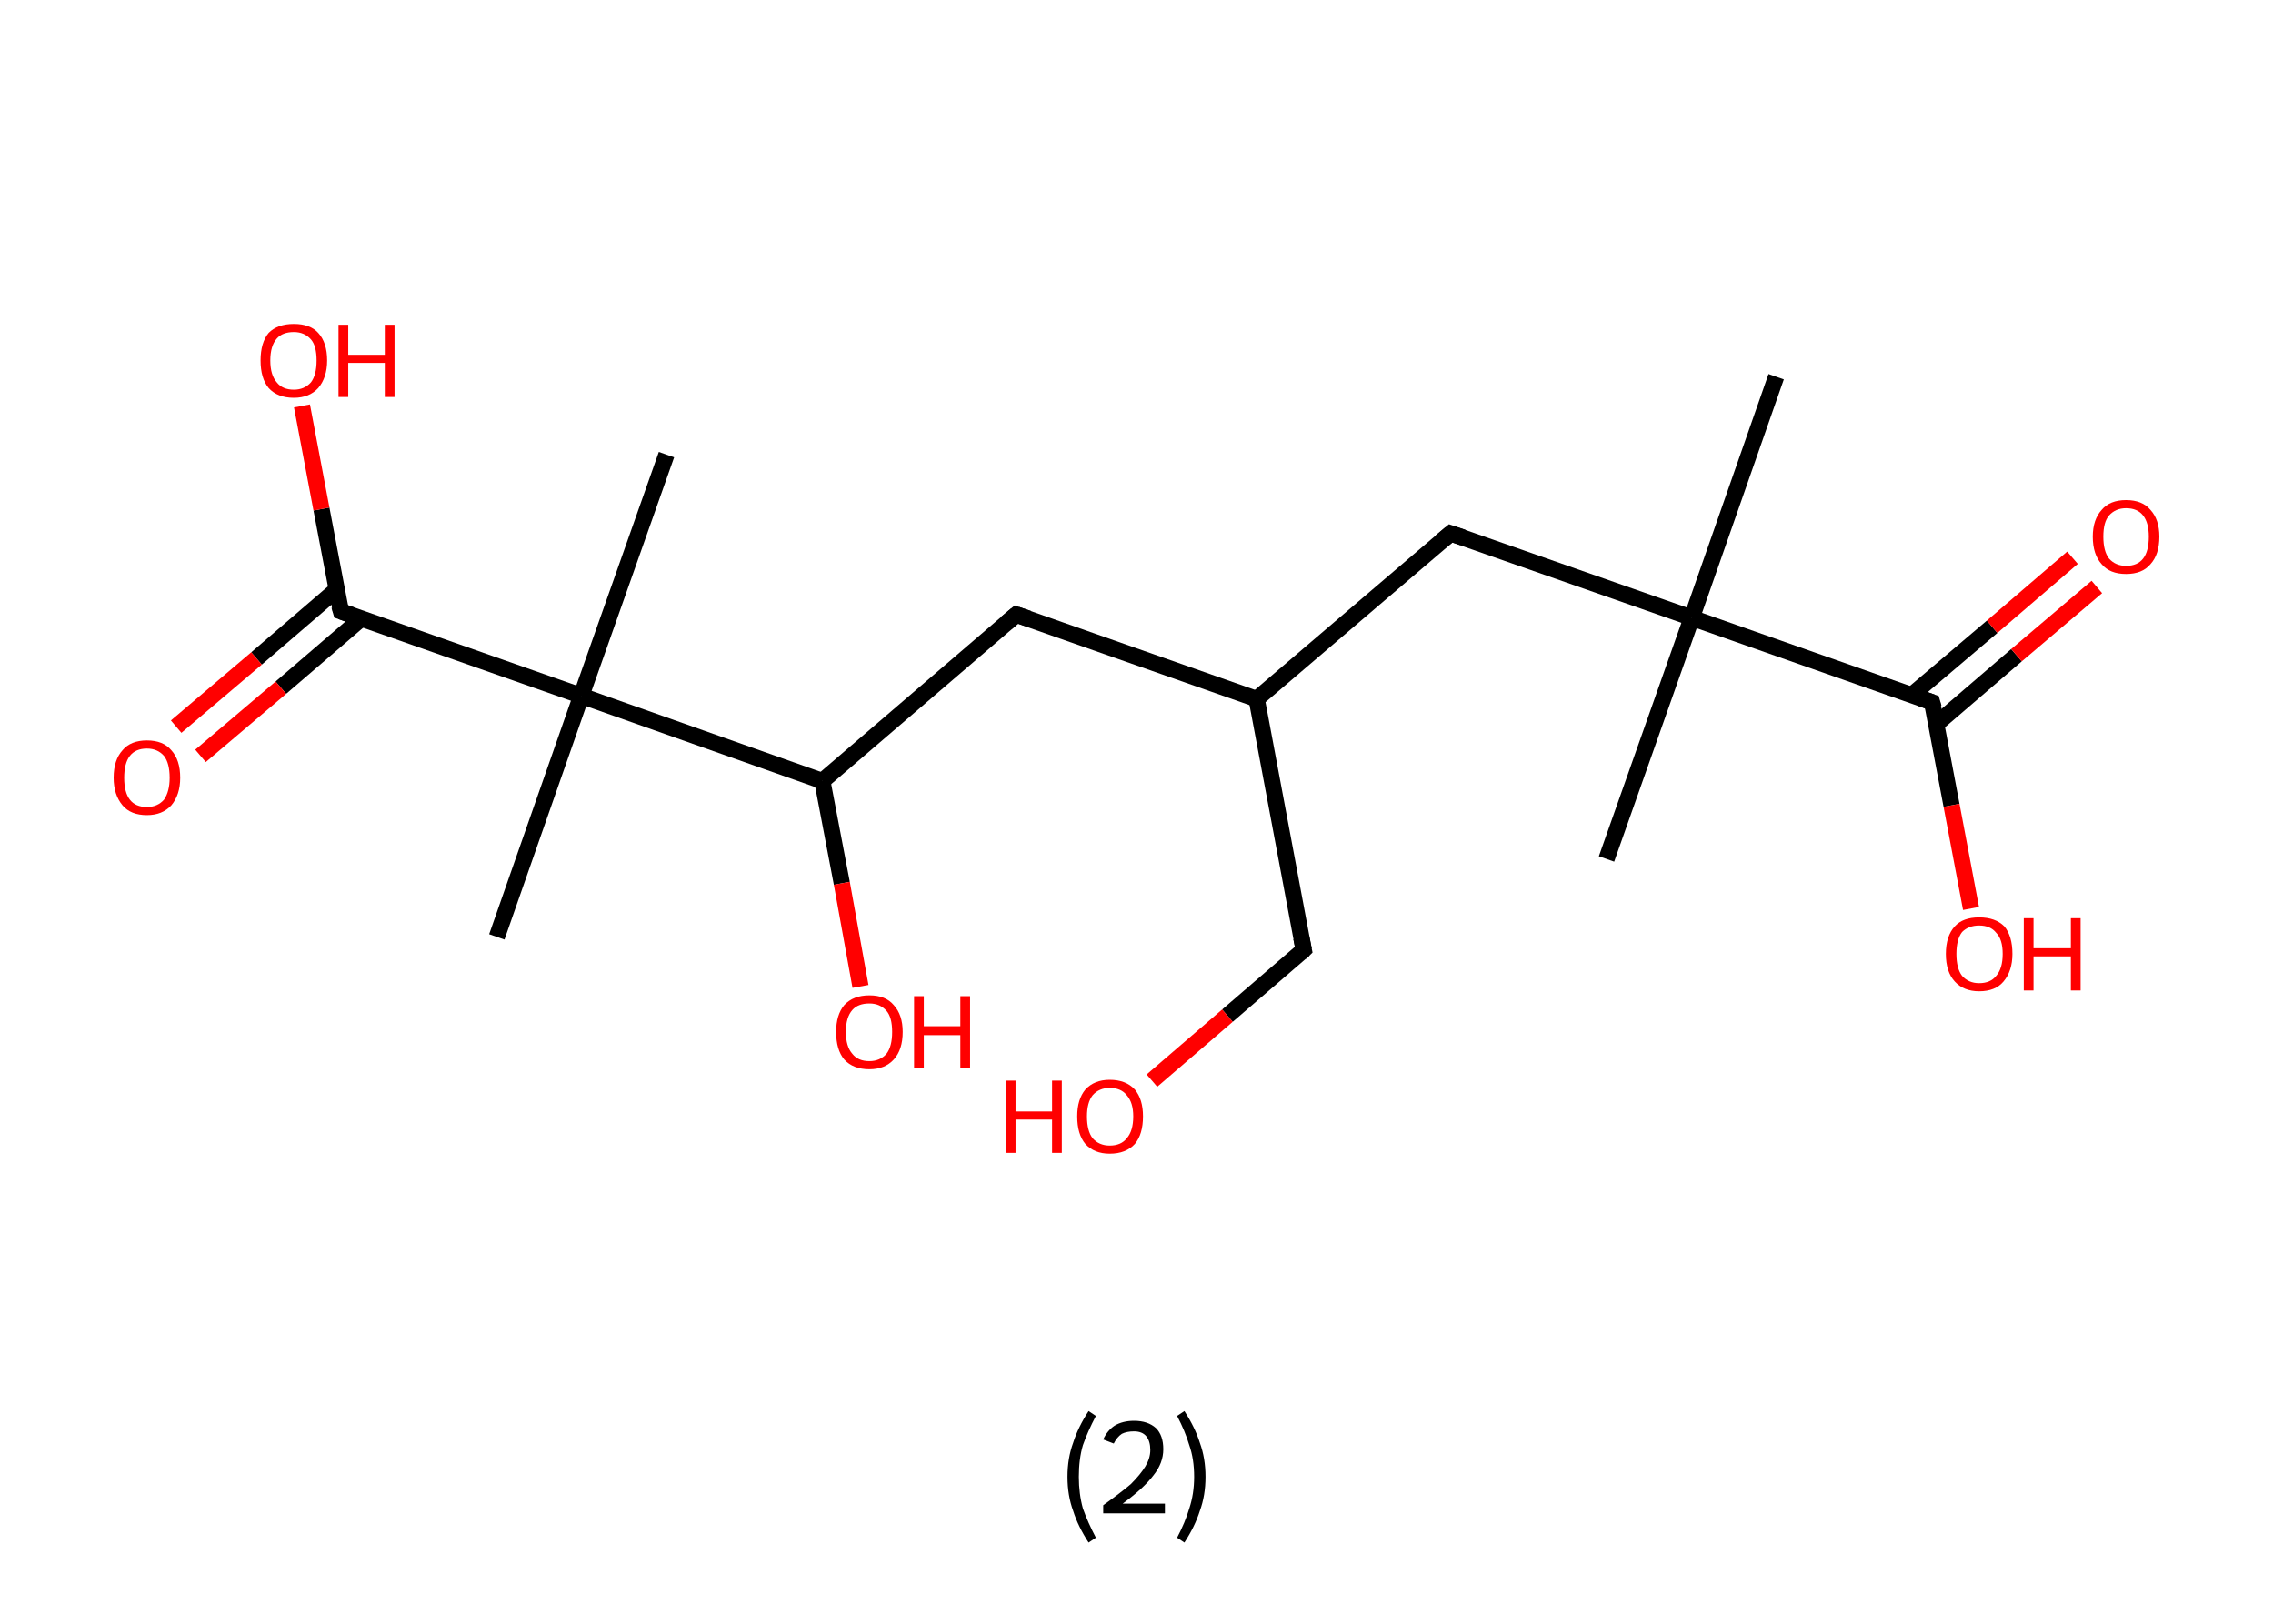 <?xml version='1.0' encoding='ASCII' standalone='yes'?>
<svg xmlns="http://www.w3.org/2000/svg" xmlns:rdkit="http://www.rdkit.org/xml" xmlns:xlink="http://www.w3.org/1999/xlink" version="1.1" baseProfile="full" xml:space="preserve" width="280px" height="200px" viewBox="0 0 280 200">
<!-- END OF HEADER -->
<rect style="opacity:1.0;fill:#FFFFFF;stroke:none" width="280.0" height="200.0" x="0.0" y="0.0"> </rect>
<path class="bond-0 atom-0 atom-1" d="M 218.8,46.4 L 208.4,76.1" style="fill:none;fill-rule:evenodd;stroke:#000000;stroke-width:2.0px;stroke-linecap:butt;stroke-linejoin:miter;stroke-opacity:1"/>
<path class="bond-1 atom-1 atom-2" d="M 208.4,76.1 L 197.9,105.8" style="fill:none;fill-rule:evenodd;stroke:#000000;stroke-width:2.0px;stroke-linecap:butt;stroke-linejoin:miter;stroke-opacity:1"/>
<path class="bond-2 atom-1 atom-3" d="M 208.4,76.1 L 178.7,65.7" style="fill:none;fill-rule:evenodd;stroke:#000000;stroke-width:2.0px;stroke-linecap:butt;stroke-linejoin:miter;stroke-opacity:1"/>
<path class="bond-3 atom-3 atom-4" d="M 178.7,65.7 L 154.8,86.1" style="fill:none;fill-rule:evenodd;stroke:#000000;stroke-width:2.0px;stroke-linecap:butt;stroke-linejoin:miter;stroke-opacity:1"/>
<path class="bond-4 atom-4 atom-5" d="M 154.8,86.1 L 160.6,117.0" style="fill:none;fill-rule:evenodd;stroke:#000000;stroke-width:2.0px;stroke-linecap:butt;stroke-linejoin:miter;stroke-opacity:1"/>
<path class="bond-5 atom-5 atom-6" d="M 160.6,117.0 L 151.2,125.1" style="fill:none;fill-rule:evenodd;stroke:#000000;stroke-width:2.0px;stroke-linecap:butt;stroke-linejoin:miter;stroke-opacity:1"/>
<path class="bond-5 atom-5 atom-6" d="M 151.2,125.1 L 141.9,133.1" style="fill:none;fill-rule:evenodd;stroke:#FF0000;stroke-width:2.0px;stroke-linecap:butt;stroke-linejoin:miter;stroke-opacity:1"/>
<path class="bond-6 atom-4 atom-7" d="M 154.8,86.1 L 125.2,75.7" style="fill:none;fill-rule:evenodd;stroke:#000000;stroke-width:2.0px;stroke-linecap:butt;stroke-linejoin:miter;stroke-opacity:1"/>
<path class="bond-7 atom-7 atom-8" d="M 125.2,75.7 L 101.3,96.2" style="fill:none;fill-rule:evenodd;stroke:#000000;stroke-width:2.0px;stroke-linecap:butt;stroke-linejoin:miter;stroke-opacity:1"/>
<path class="bond-8 atom-8 atom-9" d="M 101.3,96.2 L 103.7,108.8" style="fill:none;fill-rule:evenodd;stroke:#000000;stroke-width:2.0px;stroke-linecap:butt;stroke-linejoin:miter;stroke-opacity:1"/>
<path class="bond-8 atom-8 atom-9" d="M 103.7,108.8 L 106.0,121.5" style="fill:none;fill-rule:evenodd;stroke:#FF0000;stroke-width:2.0px;stroke-linecap:butt;stroke-linejoin:miter;stroke-opacity:1"/>
<path class="bond-9 atom-8 atom-10" d="M 101.3,96.2 L 71.6,85.7" style="fill:none;fill-rule:evenodd;stroke:#000000;stroke-width:2.0px;stroke-linecap:butt;stroke-linejoin:miter;stroke-opacity:1"/>
<path class="bond-10 atom-10 atom-11" d="M 71.6,85.7 L 82.1,56.0" style="fill:none;fill-rule:evenodd;stroke:#000000;stroke-width:2.0px;stroke-linecap:butt;stroke-linejoin:miter;stroke-opacity:1"/>
<path class="bond-11 atom-10 atom-12" d="M 71.6,85.7 L 61.2,115.4" style="fill:none;fill-rule:evenodd;stroke:#000000;stroke-width:2.0px;stroke-linecap:butt;stroke-linejoin:miter;stroke-opacity:1"/>
<path class="bond-12 atom-10 atom-13" d="M 71.6,85.7 L 42.0,75.3" style="fill:none;fill-rule:evenodd;stroke:#000000;stroke-width:2.0px;stroke-linecap:butt;stroke-linejoin:miter;stroke-opacity:1"/>
<path class="bond-13 atom-13 atom-14" d="M 41.5,72.6 L 31.6,81.1" style="fill:none;fill-rule:evenodd;stroke:#000000;stroke-width:2.0px;stroke-linecap:butt;stroke-linejoin:miter;stroke-opacity:1"/>
<path class="bond-13 atom-13 atom-14" d="M 31.6,81.1 L 21.7,89.5" style="fill:none;fill-rule:evenodd;stroke:#FF0000;stroke-width:2.0px;stroke-linecap:butt;stroke-linejoin:miter;stroke-opacity:1"/>
<path class="bond-13 atom-13 atom-14" d="M 44.5,76.2 L 34.6,84.7" style="fill:none;fill-rule:evenodd;stroke:#000000;stroke-width:2.0px;stroke-linecap:butt;stroke-linejoin:miter;stroke-opacity:1"/>
<path class="bond-13 atom-13 atom-14" d="M 34.6,84.7 L 24.7,93.1" style="fill:none;fill-rule:evenodd;stroke:#FF0000;stroke-width:2.0px;stroke-linecap:butt;stroke-linejoin:miter;stroke-opacity:1"/>
<path class="bond-14 atom-13 atom-15" d="M 42.0,75.3 L 39.6,62.7" style="fill:none;fill-rule:evenodd;stroke:#000000;stroke-width:2.0px;stroke-linecap:butt;stroke-linejoin:miter;stroke-opacity:1"/>
<path class="bond-14 atom-13 atom-15" d="M 39.6,62.7 L 37.2,50.0" style="fill:none;fill-rule:evenodd;stroke:#FF0000;stroke-width:2.0px;stroke-linecap:butt;stroke-linejoin:miter;stroke-opacity:1"/>
<path class="bond-15 atom-1 atom-16" d="M 208.4,76.1 L 238.0,86.5" style="fill:none;fill-rule:evenodd;stroke:#000000;stroke-width:2.0px;stroke-linecap:butt;stroke-linejoin:miter;stroke-opacity:1"/>
<path class="bond-16 atom-16 atom-17" d="M 238.5,89.2 L 248.4,80.7" style="fill:none;fill-rule:evenodd;stroke:#000000;stroke-width:2.0px;stroke-linecap:butt;stroke-linejoin:miter;stroke-opacity:1"/>
<path class="bond-16 atom-16 atom-17" d="M 248.4,80.7 L 258.3,72.3" style="fill:none;fill-rule:evenodd;stroke:#FF0000;stroke-width:2.0px;stroke-linecap:butt;stroke-linejoin:miter;stroke-opacity:1"/>
<path class="bond-16 atom-16 atom-17" d="M 235.5,85.6 L 245.4,77.2" style="fill:none;fill-rule:evenodd;stroke:#000000;stroke-width:2.0px;stroke-linecap:butt;stroke-linejoin:miter;stroke-opacity:1"/>
<path class="bond-16 atom-16 atom-17" d="M 245.4,77.2 L 255.3,68.7" style="fill:none;fill-rule:evenodd;stroke:#FF0000;stroke-width:2.0px;stroke-linecap:butt;stroke-linejoin:miter;stroke-opacity:1"/>
<path class="bond-17 atom-16 atom-18" d="M 238.0,86.5 L 240.4,99.2" style="fill:none;fill-rule:evenodd;stroke:#000000;stroke-width:2.0px;stroke-linecap:butt;stroke-linejoin:miter;stroke-opacity:1"/>
<path class="bond-17 atom-16 atom-18" d="M 240.4,99.2 L 242.8,111.9" style="fill:none;fill-rule:evenodd;stroke:#FF0000;stroke-width:2.0px;stroke-linecap:butt;stroke-linejoin:miter;stroke-opacity:1"/>
<path d="M 180.2,66.2 L 178.7,65.7 L 177.5,66.7" style="fill:none;stroke:#000000;stroke-width:2.0px;stroke-linecap:butt;stroke-linejoin:miter;stroke-opacity:1;"/>
<path d="M 160.3,115.5 L 160.6,117.0 L 160.2,117.4" style="fill:none;stroke:#000000;stroke-width:2.0px;stroke-linecap:butt;stroke-linejoin:miter;stroke-opacity:1;"/>
<path d="M 126.7,76.2 L 125.2,75.7 L 124.0,76.7" style="fill:none;stroke:#000000;stroke-width:2.0px;stroke-linecap:butt;stroke-linejoin:miter;stroke-opacity:1;"/>
<path d="M 43.4,75.8 L 42.0,75.3 L 41.8,74.6" style="fill:none;stroke:#000000;stroke-width:2.0px;stroke-linecap:butt;stroke-linejoin:miter;stroke-opacity:1;"/>
<path d="M 236.6,86.0 L 238.0,86.5 L 238.2,87.2" style="fill:none;stroke:#000000;stroke-width:2.0px;stroke-linecap:butt;stroke-linejoin:miter;stroke-opacity:1;"/>
<path class="atom-6" d="M 123.9 133.1 L 125.1 133.1 L 125.1 136.9 L 129.6 136.9 L 129.6 133.1 L 130.8 133.1 L 130.8 142.0 L 129.6 142.0 L 129.6 137.9 L 125.1 137.9 L 125.1 142.0 L 123.9 142.0 L 123.9 133.1 " fill="#FF0000"/>
<path class="atom-6" d="M 132.7 137.5 Q 132.7 135.4, 133.7 134.2 Q 134.8 133.0, 136.7 133.0 Q 138.7 133.0, 139.8 134.2 Q 140.8 135.4, 140.8 137.5 Q 140.8 139.7, 139.8 140.9 Q 138.7 142.1, 136.7 142.1 Q 134.8 142.1, 133.7 140.9 Q 132.7 139.7, 132.7 137.5 M 136.7 141.1 Q 138.1 141.1, 138.8 140.2 Q 139.6 139.3, 139.6 137.5 Q 139.6 135.8, 138.8 134.9 Q 138.1 134.0, 136.7 134.0 Q 135.4 134.0, 134.6 134.9 Q 133.9 135.8, 133.9 137.5 Q 133.9 139.3, 134.6 140.2 Q 135.4 141.1, 136.7 141.1 " fill="#FF0000"/>
<path class="atom-9" d="M 103.0 127.1 Q 103.0 125.0, 104.0 123.8 Q 105.1 122.6, 107.1 122.6 Q 109.1 122.6, 110.1 123.8 Q 111.2 125.0, 111.2 127.1 Q 111.2 129.3, 110.1 130.5 Q 109.0 131.7, 107.1 131.7 Q 105.1 131.7, 104.0 130.5 Q 103.0 129.3, 103.0 127.1 M 107.1 130.7 Q 108.4 130.7, 109.2 129.8 Q 109.9 128.9, 109.9 127.1 Q 109.9 125.3, 109.2 124.5 Q 108.4 123.6, 107.1 123.6 Q 105.7 123.6, 105.0 124.4 Q 104.2 125.3, 104.2 127.1 Q 104.2 128.9, 105.0 129.8 Q 105.7 130.7, 107.1 130.7 " fill="#FF0000"/>
<path class="atom-9" d="M 112.6 122.7 L 113.8 122.7 L 113.8 126.4 L 118.3 126.4 L 118.3 122.7 L 119.5 122.7 L 119.5 131.6 L 118.3 131.6 L 118.3 127.5 L 113.8 127.5 L 113.8 131.6 L 112.6 131.6 L 112.6 122.7 " fill="#FF0000"/>
<path class="atom-14" d="M 14.0 95.8 Q 14.0 93.6, 15.1 92.4 Q 16.1 91.2, 18.1 91.2 Q 20.1 91.2, 21.1 92.4 Q 22.2 93.6, 22.2 95.8 Q 22.2 97.9, 21.1 99.2 Q 20.0 100.4, 18.1 100.4 Q 16.1 100.4, 15.1 99.2 Q 14.0 97.9, 14.0 95.8 M 18.1 99.4 Q 19.4 99.4, 20.2 98.5 Q 20.9 97.5, 20.9 95.8 Q 20.9 94.0, 20.2 93.1 Q 19.4 92.2, 18.1 92.2 Q 16.7 92.2, 16.0 93.1 Q 15.3 94.0, 15.3 95.8 Q 15.3 97.6, 16.0 98.5 Q 16.7 99.4, 18.1 99.4 " fill="#FF0000"/>
<path class="atom-15" d="M 32.1 44.4 Q 32.1 42.2, 33.1 41.0 Q 34.2 39.9, 36.2 39.9 Q 38.2 39.9, 39.2 41.0 Q 40.3 42.2, 40.3 44.4 Q 40.3 46.5, 39.2 47.8 Q 38.1 49.0, 36.2 49.0 Q 34.2 49.0, 33.1 47.8 Q 32.1 46.6, 32.1 44.4 M 36.2 48.0 Q 37.5 48.0, 38.3 47.1 Q 39.0 46.2, 39.0 44.4 Q 39.0 42.6, 38.3 41.8 Q 37.5 40.9, 36.2 40.9 Q 34.8 40.9, 34.1 41.7 Q 33.3 42.6, 33.3 44.4 Q 33.3 46.2, 34.1 47.1 Q 34.8 48.0, 36.2 48.0 " fill="#FF0000"/>
<path class="atom-15" d="M 41.7 40.0 L 42.9 40.0 L 42.9 43.7 L 47.4 43.7 L 47.4 40.0 L 48.6 40.0 L 48.6 48.9 L 47.4 48.9 L 47.4 44.7 L 42.9 44.7 L 42.9 48.9 L 41.7 48.9 L 41.7 40.0 " fill="#FF0000"/>
<path class="atom-17" d="M 257.8 66.1 Q 257.8 64.0, 258.9 62.8 Q 259.9 61.6, 261.9 61.6 Q 263.9 61.6, 264.9 62.8 Q 266.0 64.0, 266.0 66.1 Q 266.0 68.3, 264.9 69.5 Q 263.9 70.7, 261.9 70.7 Q 259.9 70.7, 258.9 69.5 Q 257.8 68.3, 257.8 66.1 M 261.9 69.7 Q 263.3 69.7, 264.0 68.8 Q 264.7 67.9, 264.7 66.1 Q 264.7 64.4, 264.0 63.5 Q 263.3 62.6, 261.9 62.6 Q 260.6 62.6, 259.8 63.5 Q 259.1 64.3, 259.1 66.1 Q 259.1 67.9, 259.8 68.8 Q 260.6 69.7, 261.9 69.7 " fill="#FF0000"/>
<path class="atom-18" d="M 239.7 117.5 Q 239.7 115.3, 240.8 114.1 Q 241.8 113.0, 243.8 113.0 Q 245.8 113.0, 246.9 114.1 Q 247.9 115.3, 247.9 117.5 Q 247.9 119.6, 246.8 120.9 Q 245.8 122.1, 243.8 122.1 Q 241.9 122.1, 240.8 120.9 Q 239.7 119.7, 239.7 117.5 M 243.8 121.1 Q 245.2 121.1, 245.9 120.2 Q 246.7 119.3, 246.7 117.5 Q 246.7 115.7, 245.9 114.9 Q 245.2 114.0, 243.8 114.0 Q 242.5 114.0, 241.7 114.8 Q 241.0 115.7, 241.0 117.5 Q 241.0 119.3, 241.7 120.2 Q 242.5 121.1, 243.8 121.1 " fill="#FF0000"/>
<path class="atom-18" d="M 249.3 113.1 L 250.5 113.1 L 250.5 116.8 L 255.1 116.8 L 255.1 113.1 L 256.3 113.1 L 256.3 122.0 L 255.1 122.0 L 255.1 117.8 L 250.5 117.8 L 250.5 122.0 L 249.3 122.0 L 249.3 113.1 " fill="#FF0000"/>
<path class="legend" d="M 131.5 181.9 Q 131.5 179.6, 132.2 177.7 Q 132.8 175.8, 134.1 173.8 L 135.0 174.4 Q 134.0 176.3, 133.4 178.0 Q 132.9 179.7, 132.9 181.9 Q 132.9 184.0, 133.4 185.8 Q 134.0 187.5, 135.0 189.4 L 134.1 190.0 Q 132.8 188.0, 132.2 186.1 Q 131.5 184.2, 131.5 181.9 " fill="#000000"/>
<path class="legend" d="M 135.9 177.3 Q 136.4 176.2, 137.3 175.6 Q 138.3 175.0, 139.7 175.0 Q 141.4 175.0, 142.4 175.9 Q 143.3 176.8, 143.3 178.5 Q 143.3 180.2, 142.1 181.7 Q 140.9 183.3, 138.3 185.2 L 143.5 185.2 L 143.5 186.4 L 135.9 186.4 L 135.9 185.4 Q 138.0 183.9, 139.3 182.8 Q 140.5 181.6, 141.1 180.6 Q 141.7 179.6, 141.7 178.6 Q 141.7 177.5, 141.2 176.9 Q 140.7 176.3, 139.7 176.3 Q 138.8 176.3, 138.2 176.6 Q 137.6 177.0, 137.2 177.8 L 135.9 177.3 " fill="#000000"/>
<path class="legend" d="M 148.5 181.9 Q 148.5 184.2, 147.8 186.1 Q 147.2 188.0, 145.9 190.0 L 145.0 189.4 Q 146.0 187.5, 146.5 185.8 Q 147.1 184.0, 147.1 181.9 Q 147.1 179.7, 146.5 178.0 Q 146.0 176.3, 145.0 174.4 L 145.9 173.8 Q 147.2 175.8, 147.8 177.7 Q 148.5 179.6, 148.5 181.9 " fill="#000000"/>
</svg>
